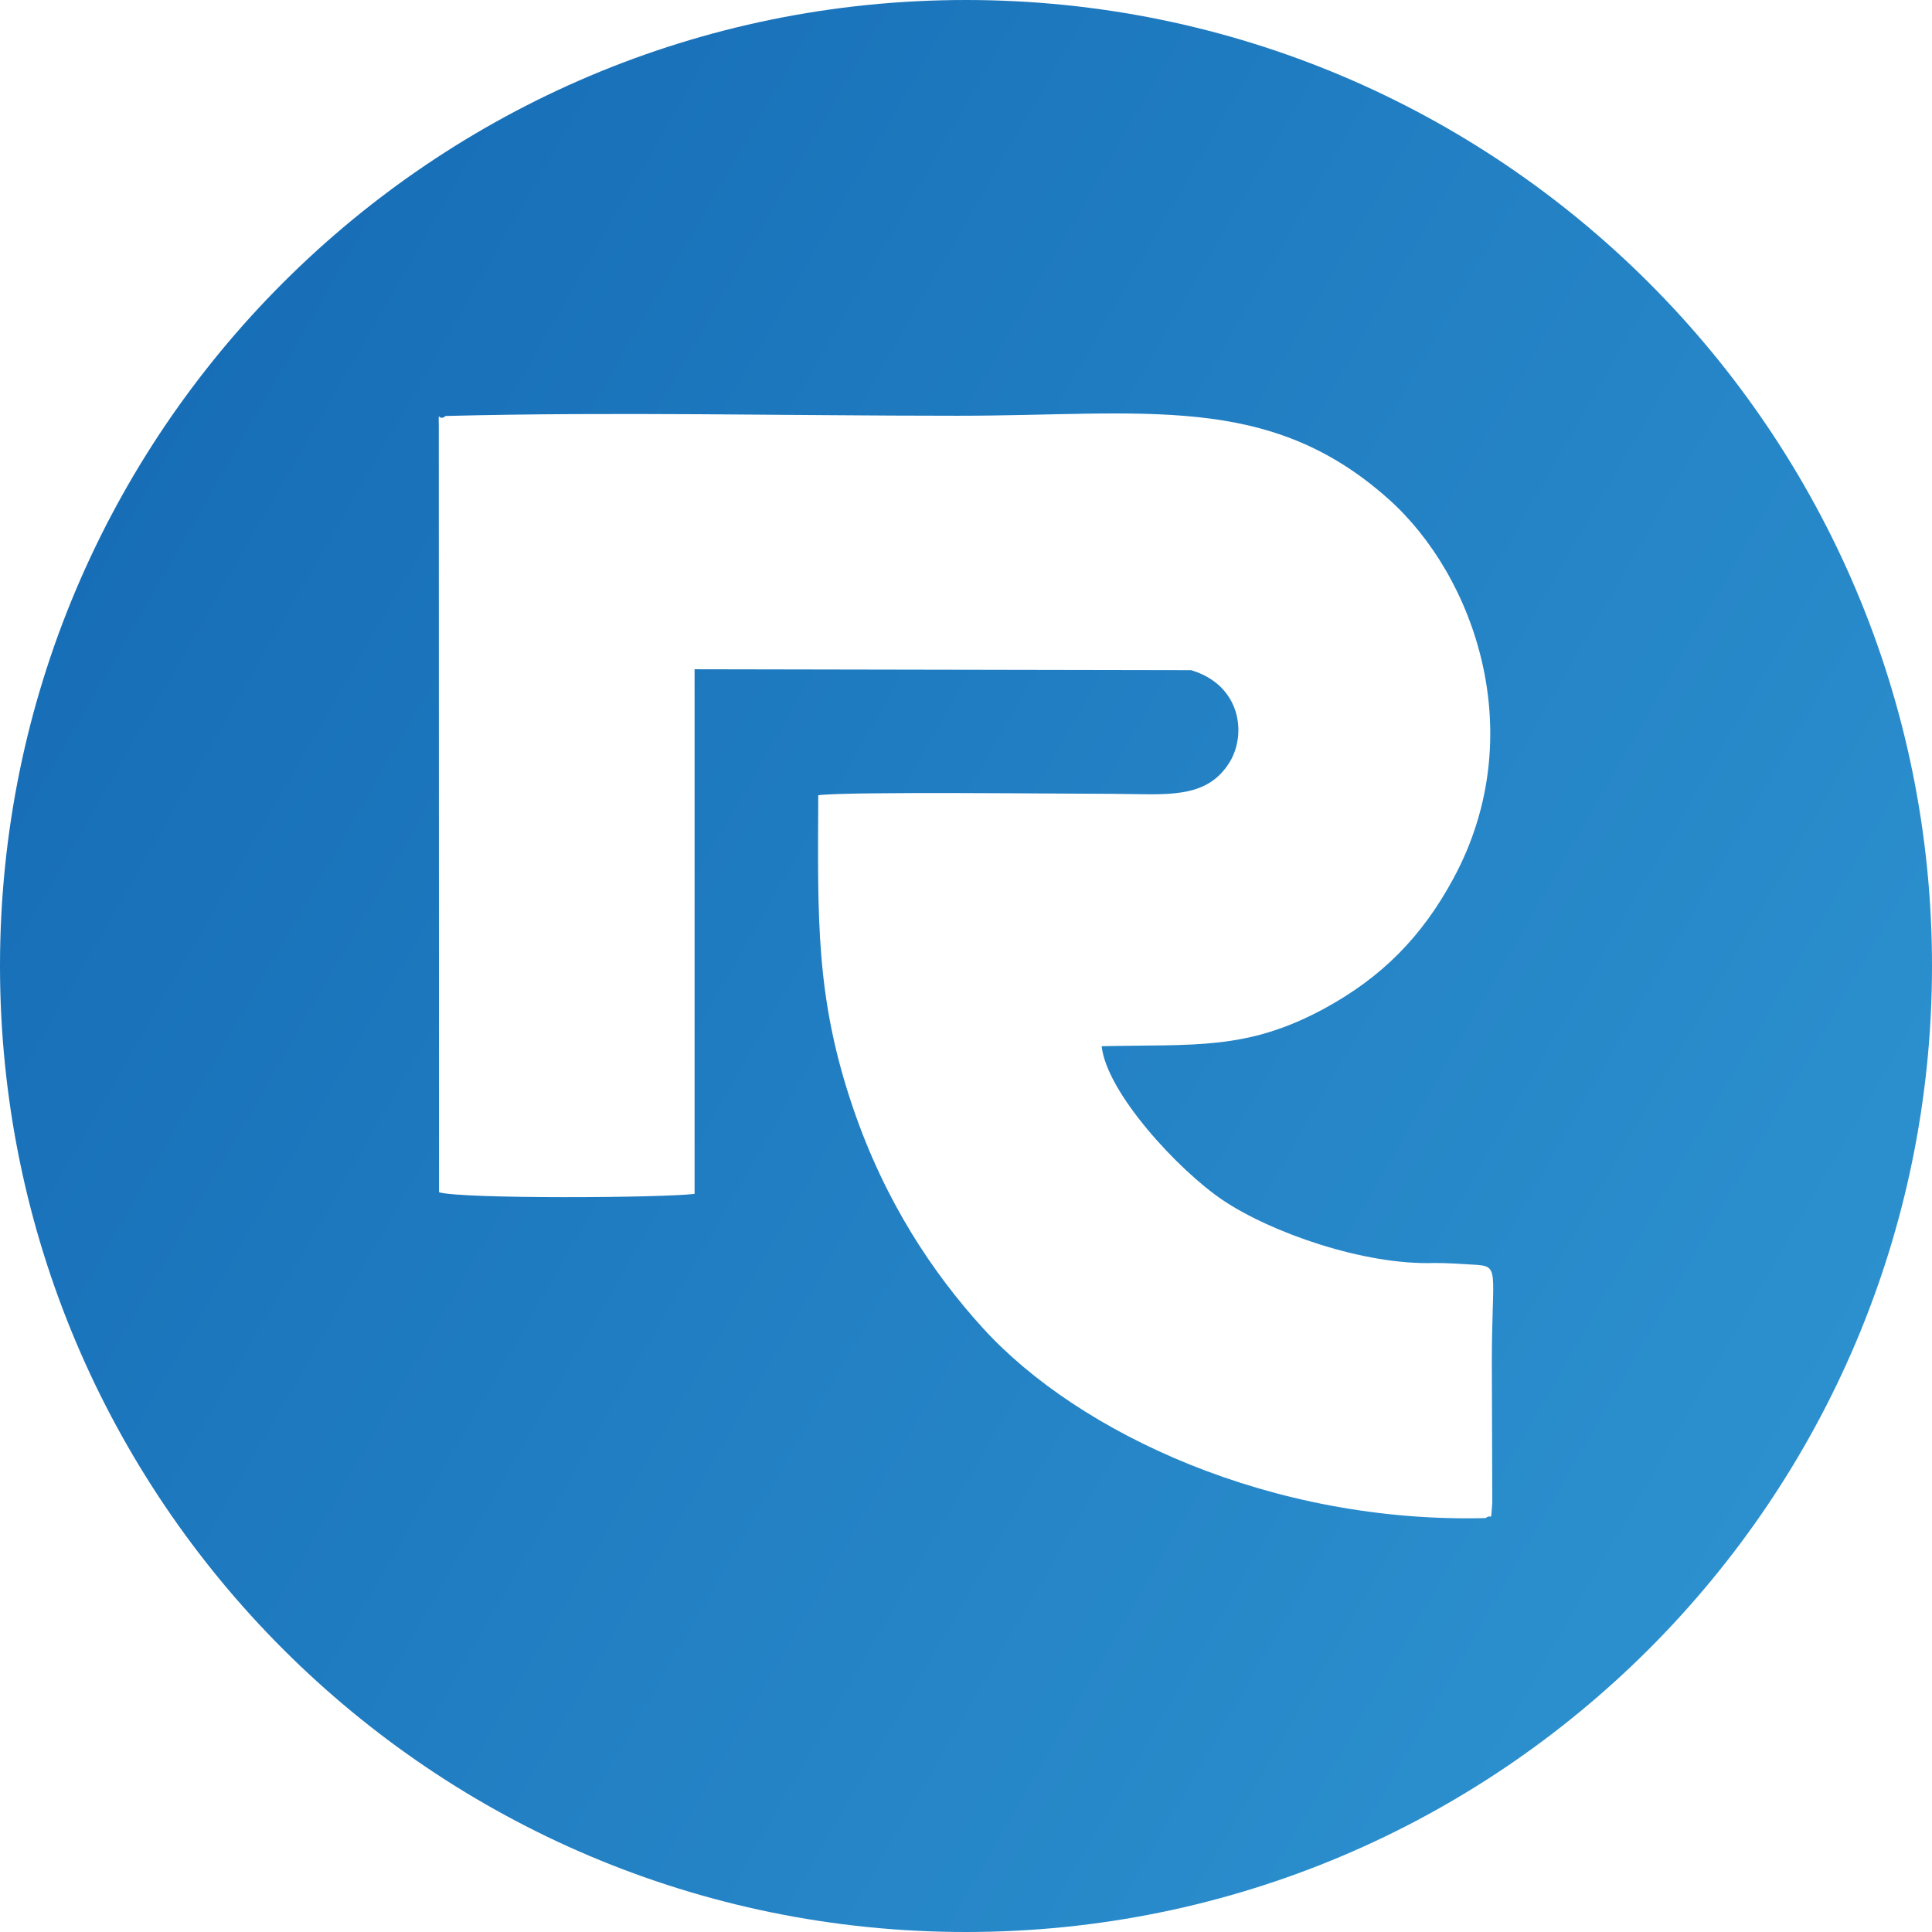 <?xml version="1.0" encoding="UTF-8"?>
<svg xmlns="http://www.w3.org/2000/svg" xmlns:xlink="http://www.w3.org/1999/xlink" xml:space="preserve" width="84.667mm" height="84.667mm" version="1.1" style="shape-rendering:geometricPrecision; text-rendering:geometricPrecision; image-rendering:optimizeQuality; fill-rule:evenodd; clip-rule:evenodd" viewBox="0 0 8467 8467">
 <defs>
  <style type="text/css">
   
    .fil0 {fill:url(#id0)}
   
  </style>
  <linearGradient id="id0" gradientUnits="userSpaceOnUse" x1="7939.32" y1="6372.98" x2="527.34" y2="2093.68">
   <stop offset="0" style="stop-opacity:1; stop-color:#2C90CE"></stop>
   <stop offset="1" style="stop-opacity:1; stop-color:#176EB7"></stop>
  </linearGradient>
 </defs>
 <g id="Camada_x0020_1">
  <path class="fil0" d="M4233 0c2338,0 4234,1895 4234,4233 0,2338 -1896,4234 -4234,4234 -2338,0 -4233,-1896 -4233,-4234 0,-2338 1895,-4233 4233,-4233zm987 2937c217,65 245,278 169,403 -102,166 -280,140 -509,139 -217,0 -1159,-11 -1294,6 -2,539 -13,886 153,1372 139,407 347,720 569,964 420,461 1266,856 2203,832 30,-24 21,29 29,-67l-2 -615c0,-419 40,-422 -86,-429 -55,-3 -110,-7 -164,-7 -311,11 -721,-135 -930,-276 -194,-131 -508,-470 -530,-674 408,-9 635,19 974,-164 254,-138 429,-315 567,-570 342,-631 93,-1329 -285,-1665 -526,-469 -1066,-364 -1890,-364 -740,0 -1504,-18 -2241,1 -36,30 -30,-41 -30,52l1 3350c99,30 982,25 1120,7l0 -2299 2176 4z"></path>
 </g>
</svg>
